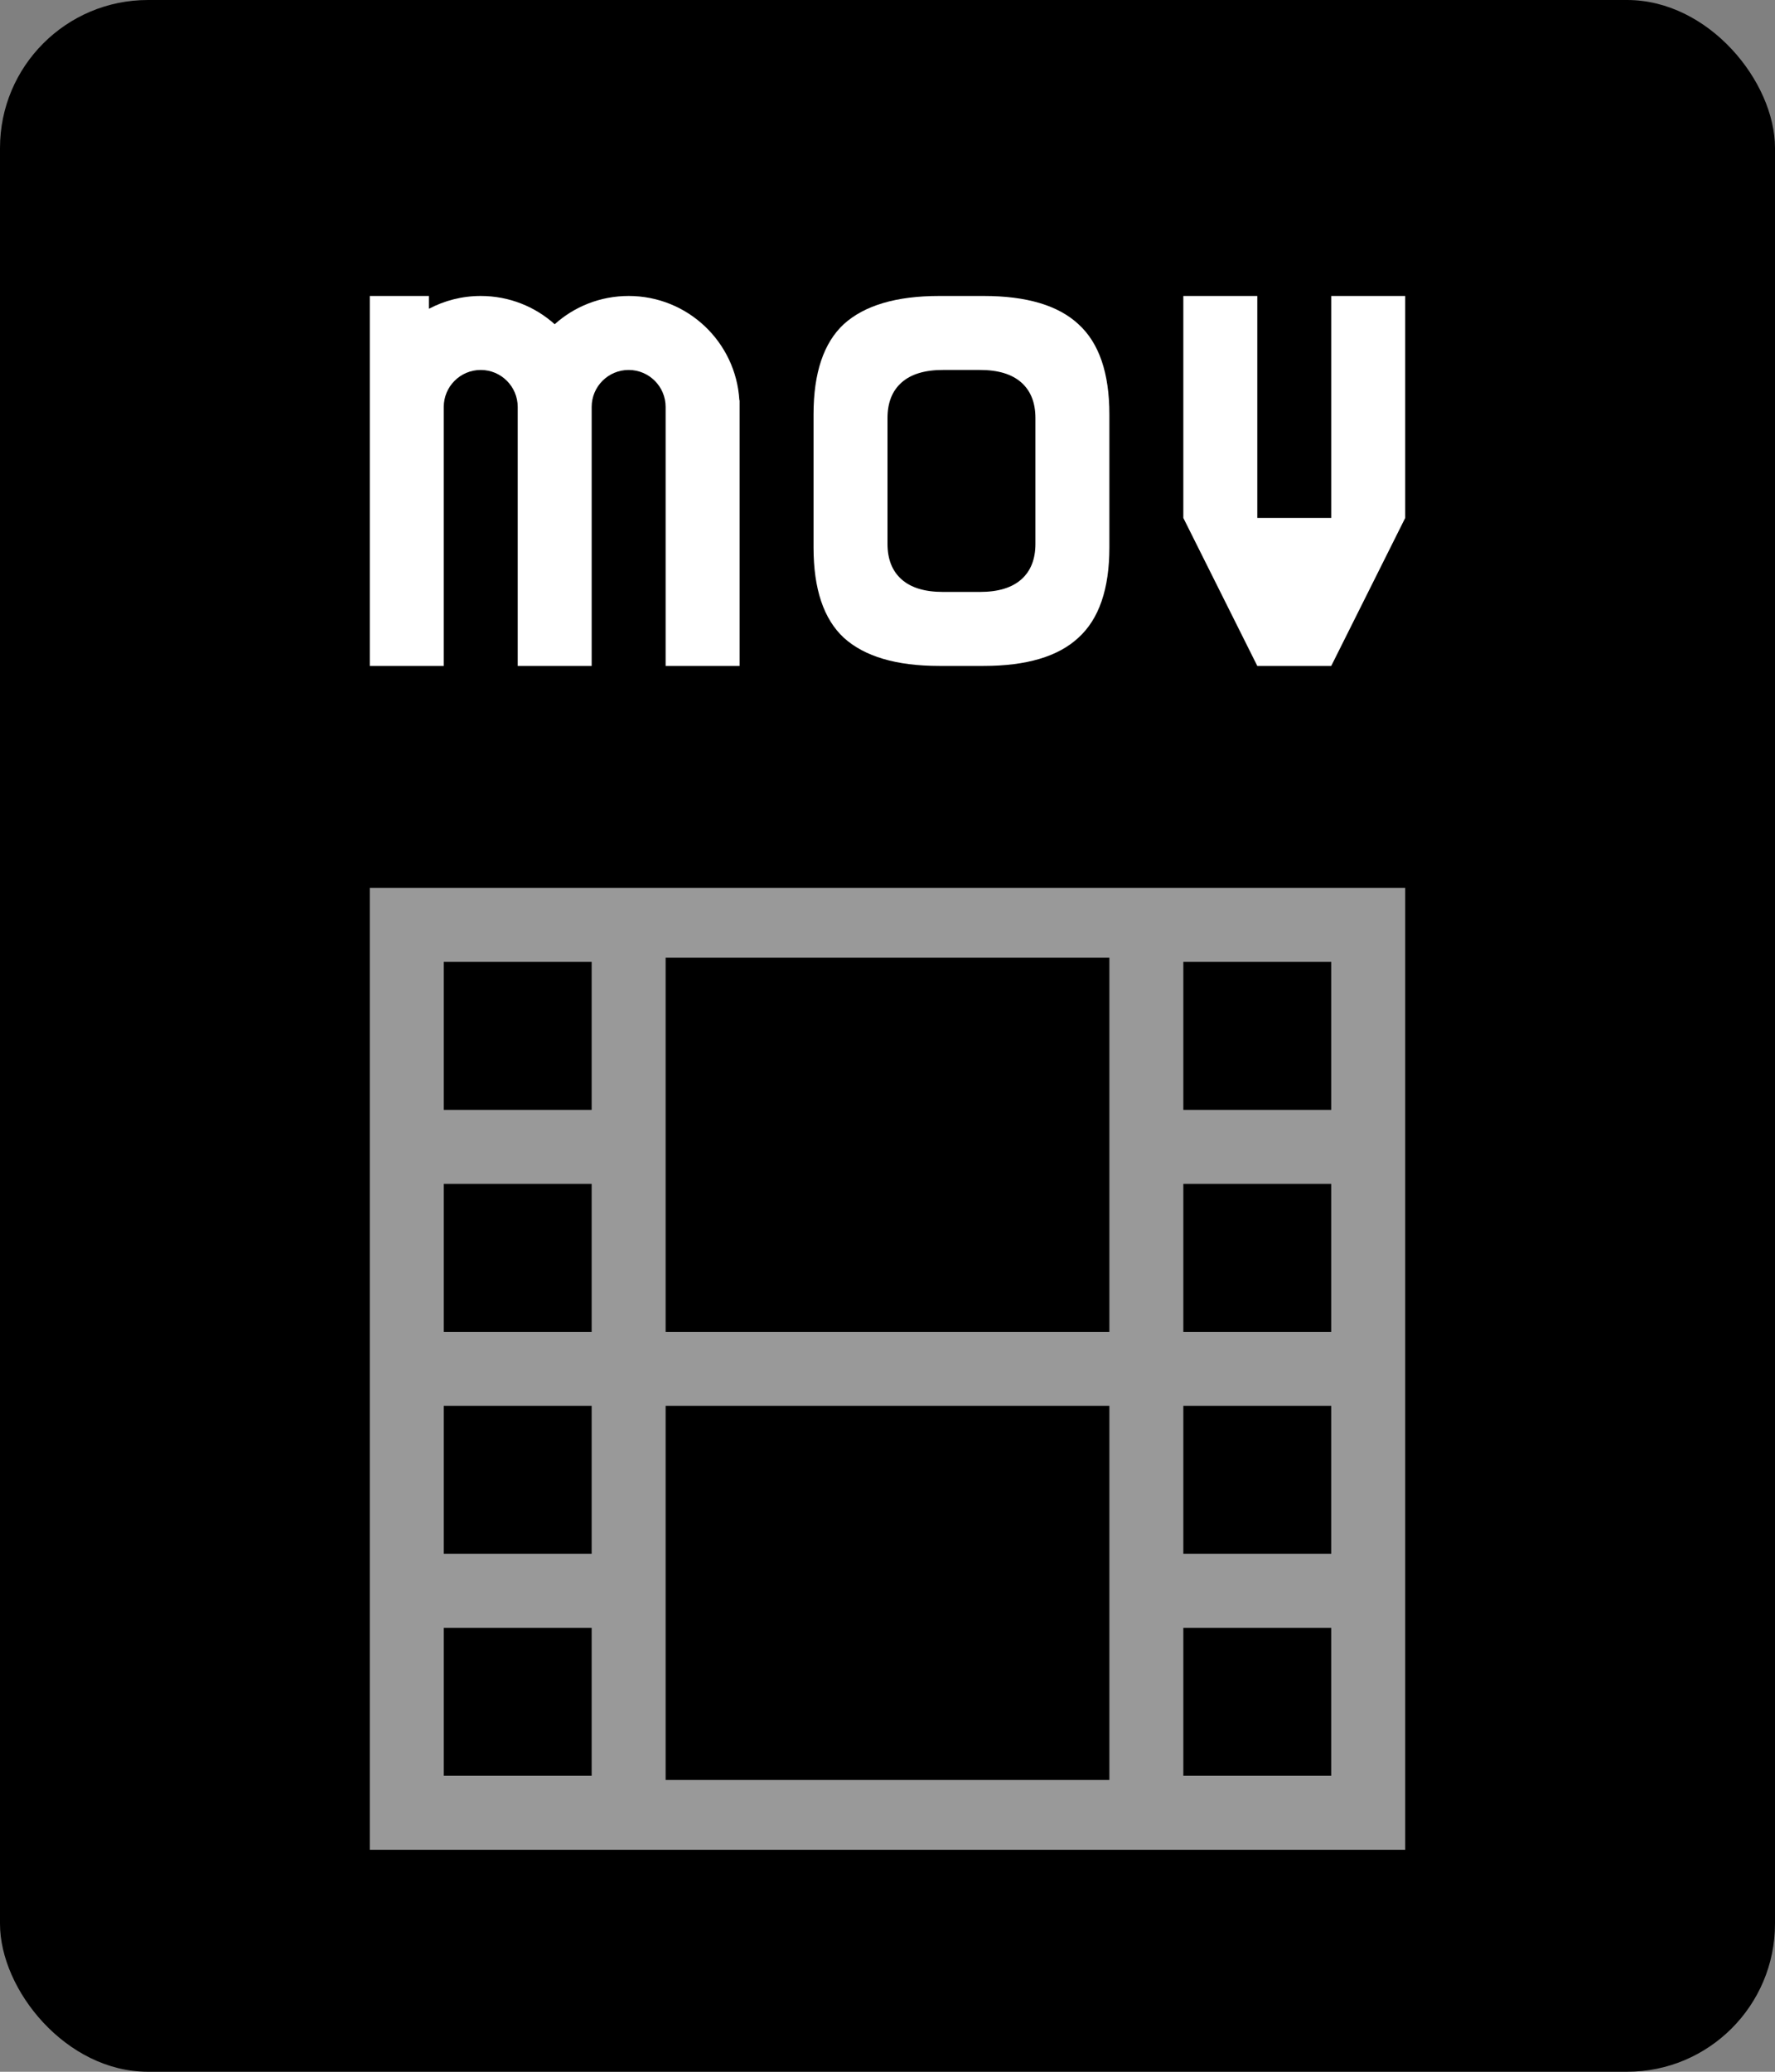 <svg viewBox="0 0 24 28" xmlns="http://www.w3.org/2000/svg">
  <rect x="0" y="0" width="24" height="28" fill="#808080" stroke="none"/>
  <rect width="24" height="28" rx="2" />
  <path
    d="M7.5 4.382C7.235 4.144 6.884 4 6.5 4C6.247 4 6.009 4.063 5.8 4.173V4H5V9H6V5.5C6 5.224 6.224 5 6.5 5C6.776 5 7 5.224 7 5.5V9H8V5.5C8 5.224 8.224 5 8.5 5C8.776 5 9 5.224 9 5.5V9H10V5.41L9.997 5.408C9.95 4.622 9.297 4 8.5 4C8.116 4 7.765 4.144 7.5 4.382Z"
    fill="white"
  />
  <path
    fill-rule="evenodd"
    clip-rule="evenodd"
    d="M15 7.4C15 7.96 14.86 8.367 14.58 8.62C14.307 8.873 13.88 9 13.3 9L12.7 9C12.12 9 11.69 8.873 11.41 8.62C11.137 8.367 11 7.96 11 7.4V5.6C11 5.04 11.137 4.633 11.41 4.38C11.69 4.127 12.12 4 12.7 4H13.3C13.88 4 14.307 4.127 14.58 4.38C14.86 4.633 15 5.04 15 5.6V7.4ZM14 5.65C14 5.443 13.937 5.283 13.81 5.17C13.683 5.057 13.497 5 13.25 5H12.75C12.503 5 12.317 5.057 12.19 5.17C12.063 5.283 12 5.443 12 5.65V7.35C12 7.557 12.063 7.717 12.19 7.83C12.317 7.943 12.503 8 12.75 8H13.25C13.497 8 13.683 7.943 13.81 7.83C13.937 7.717 14 7.557 14 7.35V5.65Z"
    fill="white"
  />
  <path d="M16 4H17V7H18V4H19V7L18 9H17L16 7V4Z" fill="white" />
  <path
    opacity="0.6"
    fill-rule="evenodd"
    clip-rule="evenodd"
    d="M19 12V25H5V12H19ZM16 24H18V22H16V24ZM16 21H18V19H16V21ZM15 19V24.056H9V19H15ZM15 18H9V12.944H15V18ZM16 18H18V16H16V18ZM16 15H18V13H16V15ZM8 16V18H6V16H8ZM6 21V19H8V21H6ZM6 22V24H8V22H6ZM8 15V13H6V15H8Z"
    fill="white"
  />
</svg>
